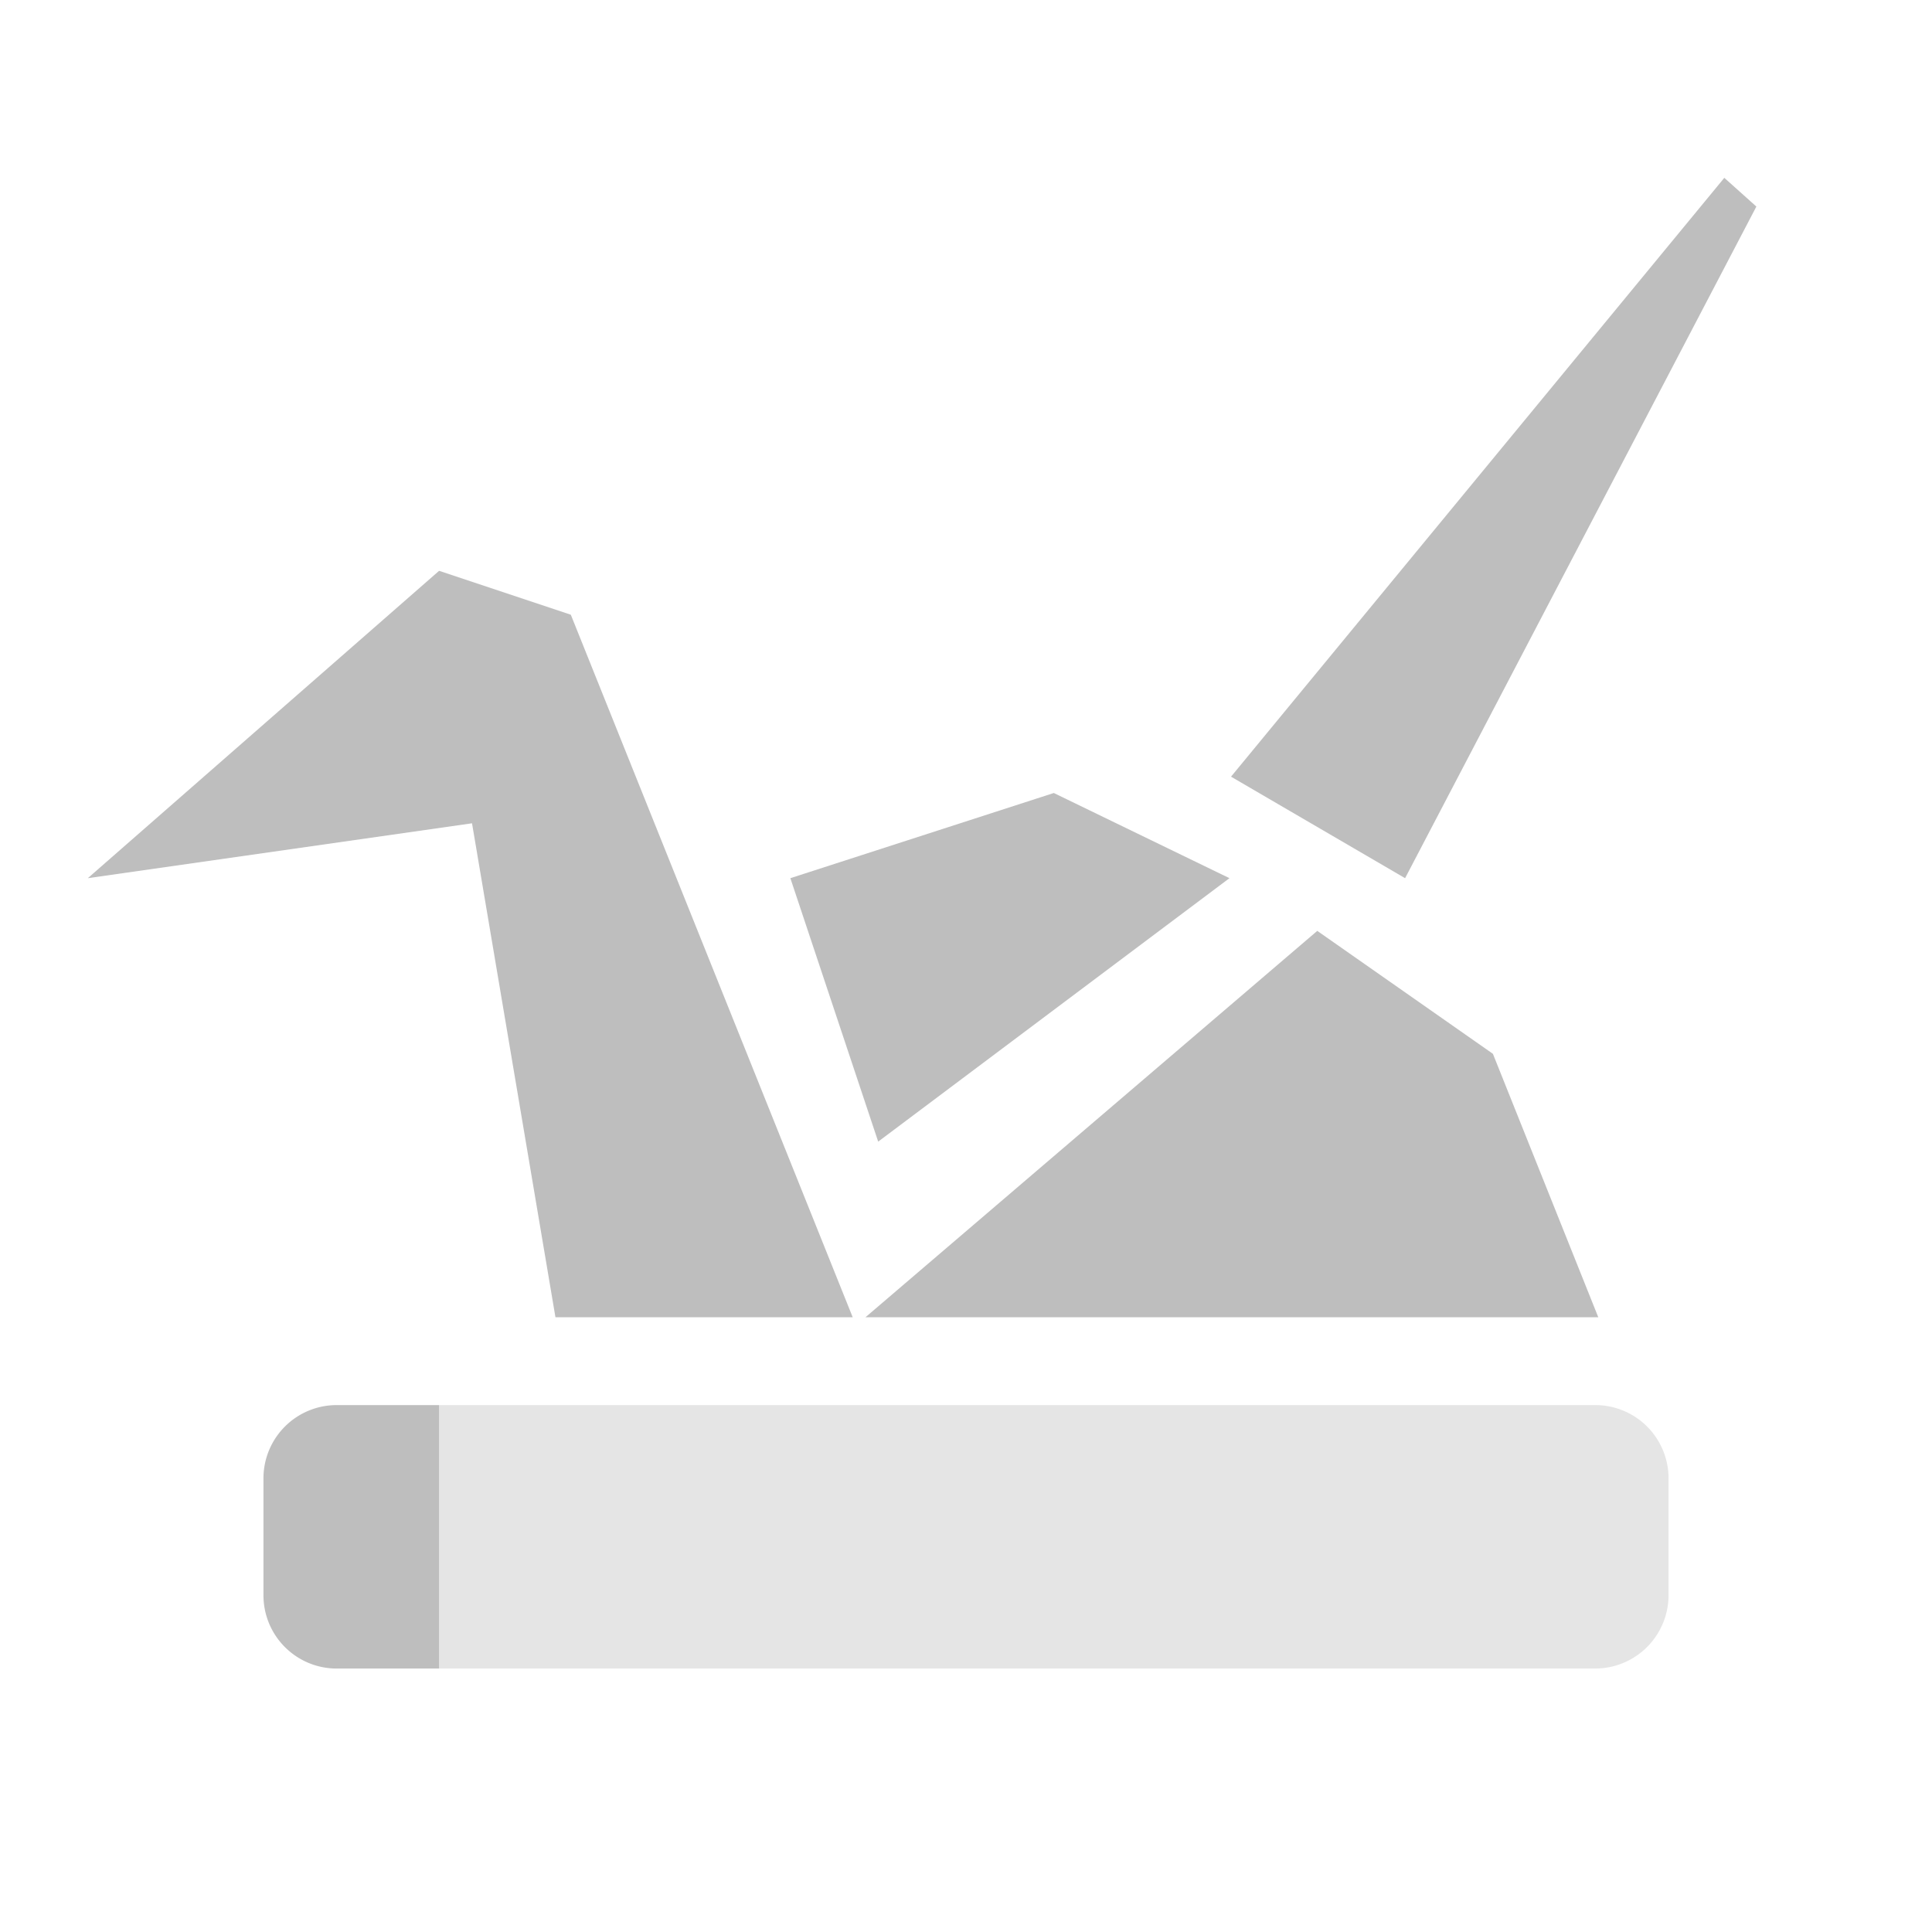 <svg xmlns="http://www.w3.org/2000/svg" width="22" height="22"><defs><style id="current-color-scheme" type="text/css">.ColorScheme-Text{color:#bebebe}</style></defs><path class="ColorScheme-Text" d="M19.635 2.025l-5.617 6.819L16 10l4-7.648zM5 6.5L1 10l4.375-.625.95 5.625H9.71L6.5 7zm7 2.53L9 10l1 3 4-3zm3 1.57L9.855 15H18.2L17 12zM3.836 16a.834.834 0 0 0-.836.836v1.328c0 .463.373.836.836.836H5v-3H3.836z" fill="currentColor"/><path class="ColorScheme-Text" d="M3.836 16zM5 16v3h13.164a.836.836 0 0 0 .836-.838v-1.326a.834.834 0 0 0-.836-.836H5z" opacity=".4" fill="currentColor"/></svg>
